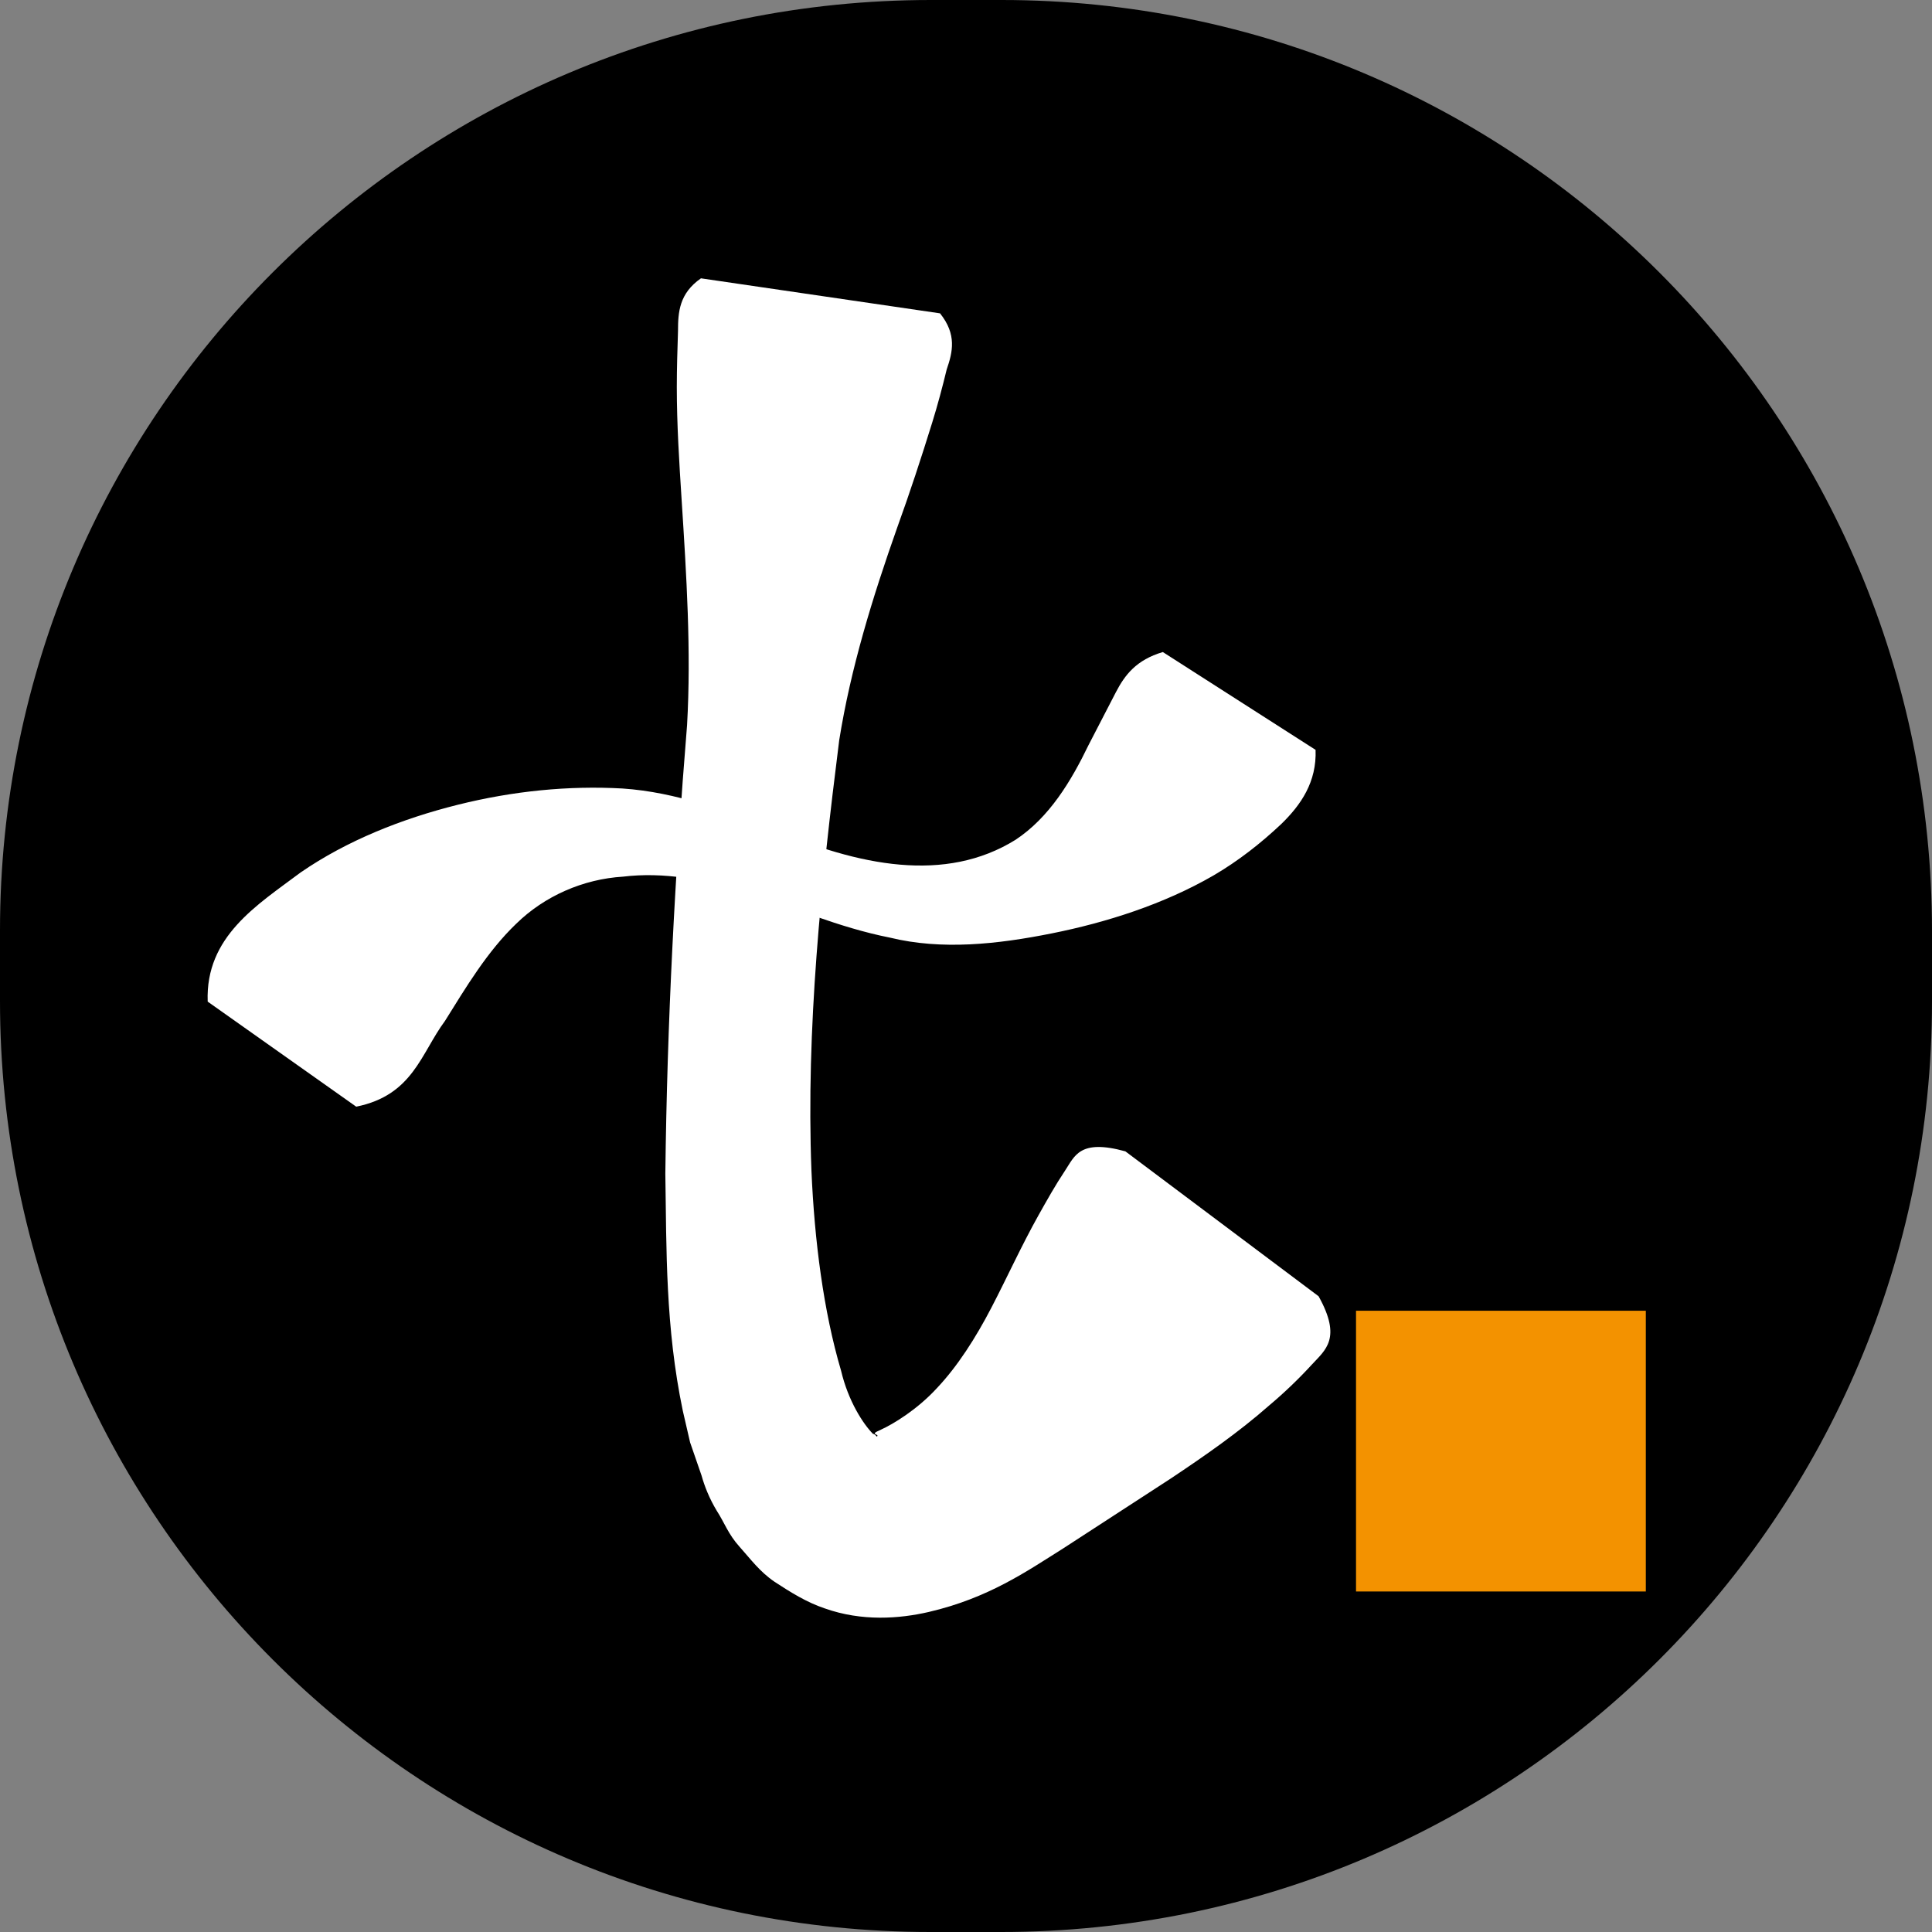 <?xml version="1.0" encoding="utf-8"?>
<!-- Generator: Adobe Illustrator 24.1.3, SVG Export Plug-In . SVG Version: 6.00 Build 0)  -->
<svg version="1.1" id="Layer_1" xmlns="http://www.w3.org/2000/svg" xmlns:xlink="http://www.w3.org/1999/xlink" x="0px" y="0px"
	 viewBox="0 0 32 32" style="enable-background:new 0 0 32 32;" xml:space="preserve">
<rect x="0" y="0" width="32" height="32" fill="#808080" stroke="none"/>
<style type="text/css">
	.st0{fill:#F39200;}
	.st1{fill:#FFFFFF;}
</style>
<path d="M16.58,32h-1.17C6.9,32,0,25.1,0,16.58v-1.17C0,6.9,6.9,0,15.42,0h1.17C25.1,0,32,6.9,32,15.42v1.17
	C32,25.1,25.1,32,16.58,32z"/>
<rect x="22.46" y="21.71" class="st0" width="4.8" height="4.65"/>
<g>
	<path class="st1" d="M15.57,5.19c0.28,0.35,0.21,0.64,0.11,0.93C15.61,6.41,15.53,6.71,15.44,7c-0.18,0.58-0.37,1.16-0.58,1.74
		c-0.41,1.16-0.77,2.33-0.96,3.52c-0.3,2.38-0.55,4.78-0.46,7.13c0.05,1.16,0.2,2.33,0.49,3.31c0.12,0.51,0.37,0.89,0.53,1.05
		c0.04,0,0.06,0.06,0.07,0.04c0.01-0.03-0.01-0.02-0.02-0.03c-0.04-0.02-0.03-0.03,0.08-0.08c0.2-0.09,0.6-0.33,0.93-0.69
		c0.34-0.36,0.64-0.83,0.9-1.33c0.26-0.5,0.5-1.03,0.78-1.53c0.14-0.25,0.28-0.5,0.44-0.74c0.16-0.24,0.24-0.53,1-0.32l3.2,2.4
		c0.39,0.7,0.11,0.89-0.11,1.13c-0.22,0.24-0.46,0.47-0.71,0.68c-0.5,0.44-1.06,0.83-1.63,1.21l-1.77,1.15
		c-0.62,0.39-1.25,0.83-2.24,1.06c-0.48,0.11-1.1,0.16-1.72-0.06c-0.3-0.1-0.57-0.27-0.83-0.44c-0.25-0.17-0.4-0.38-0.58-0.58
		c-0.19-0.21-0.25-0.4-0.38-0.6c-0.12-0.2-0.2-0.4-0.25-0.58l-0.19-0.55l-0.12-0.52c-0.29-1.39-0.27-2.66-0.29-3.93
		c0.03-2.52,0.16-4.98,0.36-7.43c0.07-1.23-0.01-2.48-0.09-3.73c-0.04-0.62-0.08-1.25-0.08-1.87c0-0.31,0.01-0.62,0.02-0.93
		c0-0.31,0.02-0.62,0.38-0.87L15.57,5.19z"/>
</g>
<g>
	<path class="st1" d="M3.44,16.59c-0.04-1.08,0.82-1.6,1.54-2.14c0.77-0.53,1.68-0.89,2.6-1.12c0.92-0.23,1.84-0.32,2.73-0.27
		c0.9,0.06,1.72,0.38,2.46,0.66c1.46,0.63,2.89,0.91,4.05,0.19c0.56-0.37,0.92-0.97,1.21-1.57l0.45-0.87
		c0.15-0.29,0.34-0.54,0.78-0.67l2.53,1.62c0.02,0.53-0.24,0.91-0.57,1.23c-0.34,0.32-0.71,0.61-1.12,0.85
		c-0.83,0.48-1.78,0.78-2.68,0.96c-0.9,0.18-1.82,0.28-2.68,0.07c-0.86-0.17-1.61-0.51-2.33-0.73c-0.72-0.24-1.43-0.36-2.09-0.28
		c-0.66,0.04-1.3,0.32-1.77,0.78c-0.48,0.46-0.83,1.05-1.18,1.61c-0.4,0.54-0.53,1.23-1.47,1.42L3.44,16.59z"/>
</g>
</svg>
